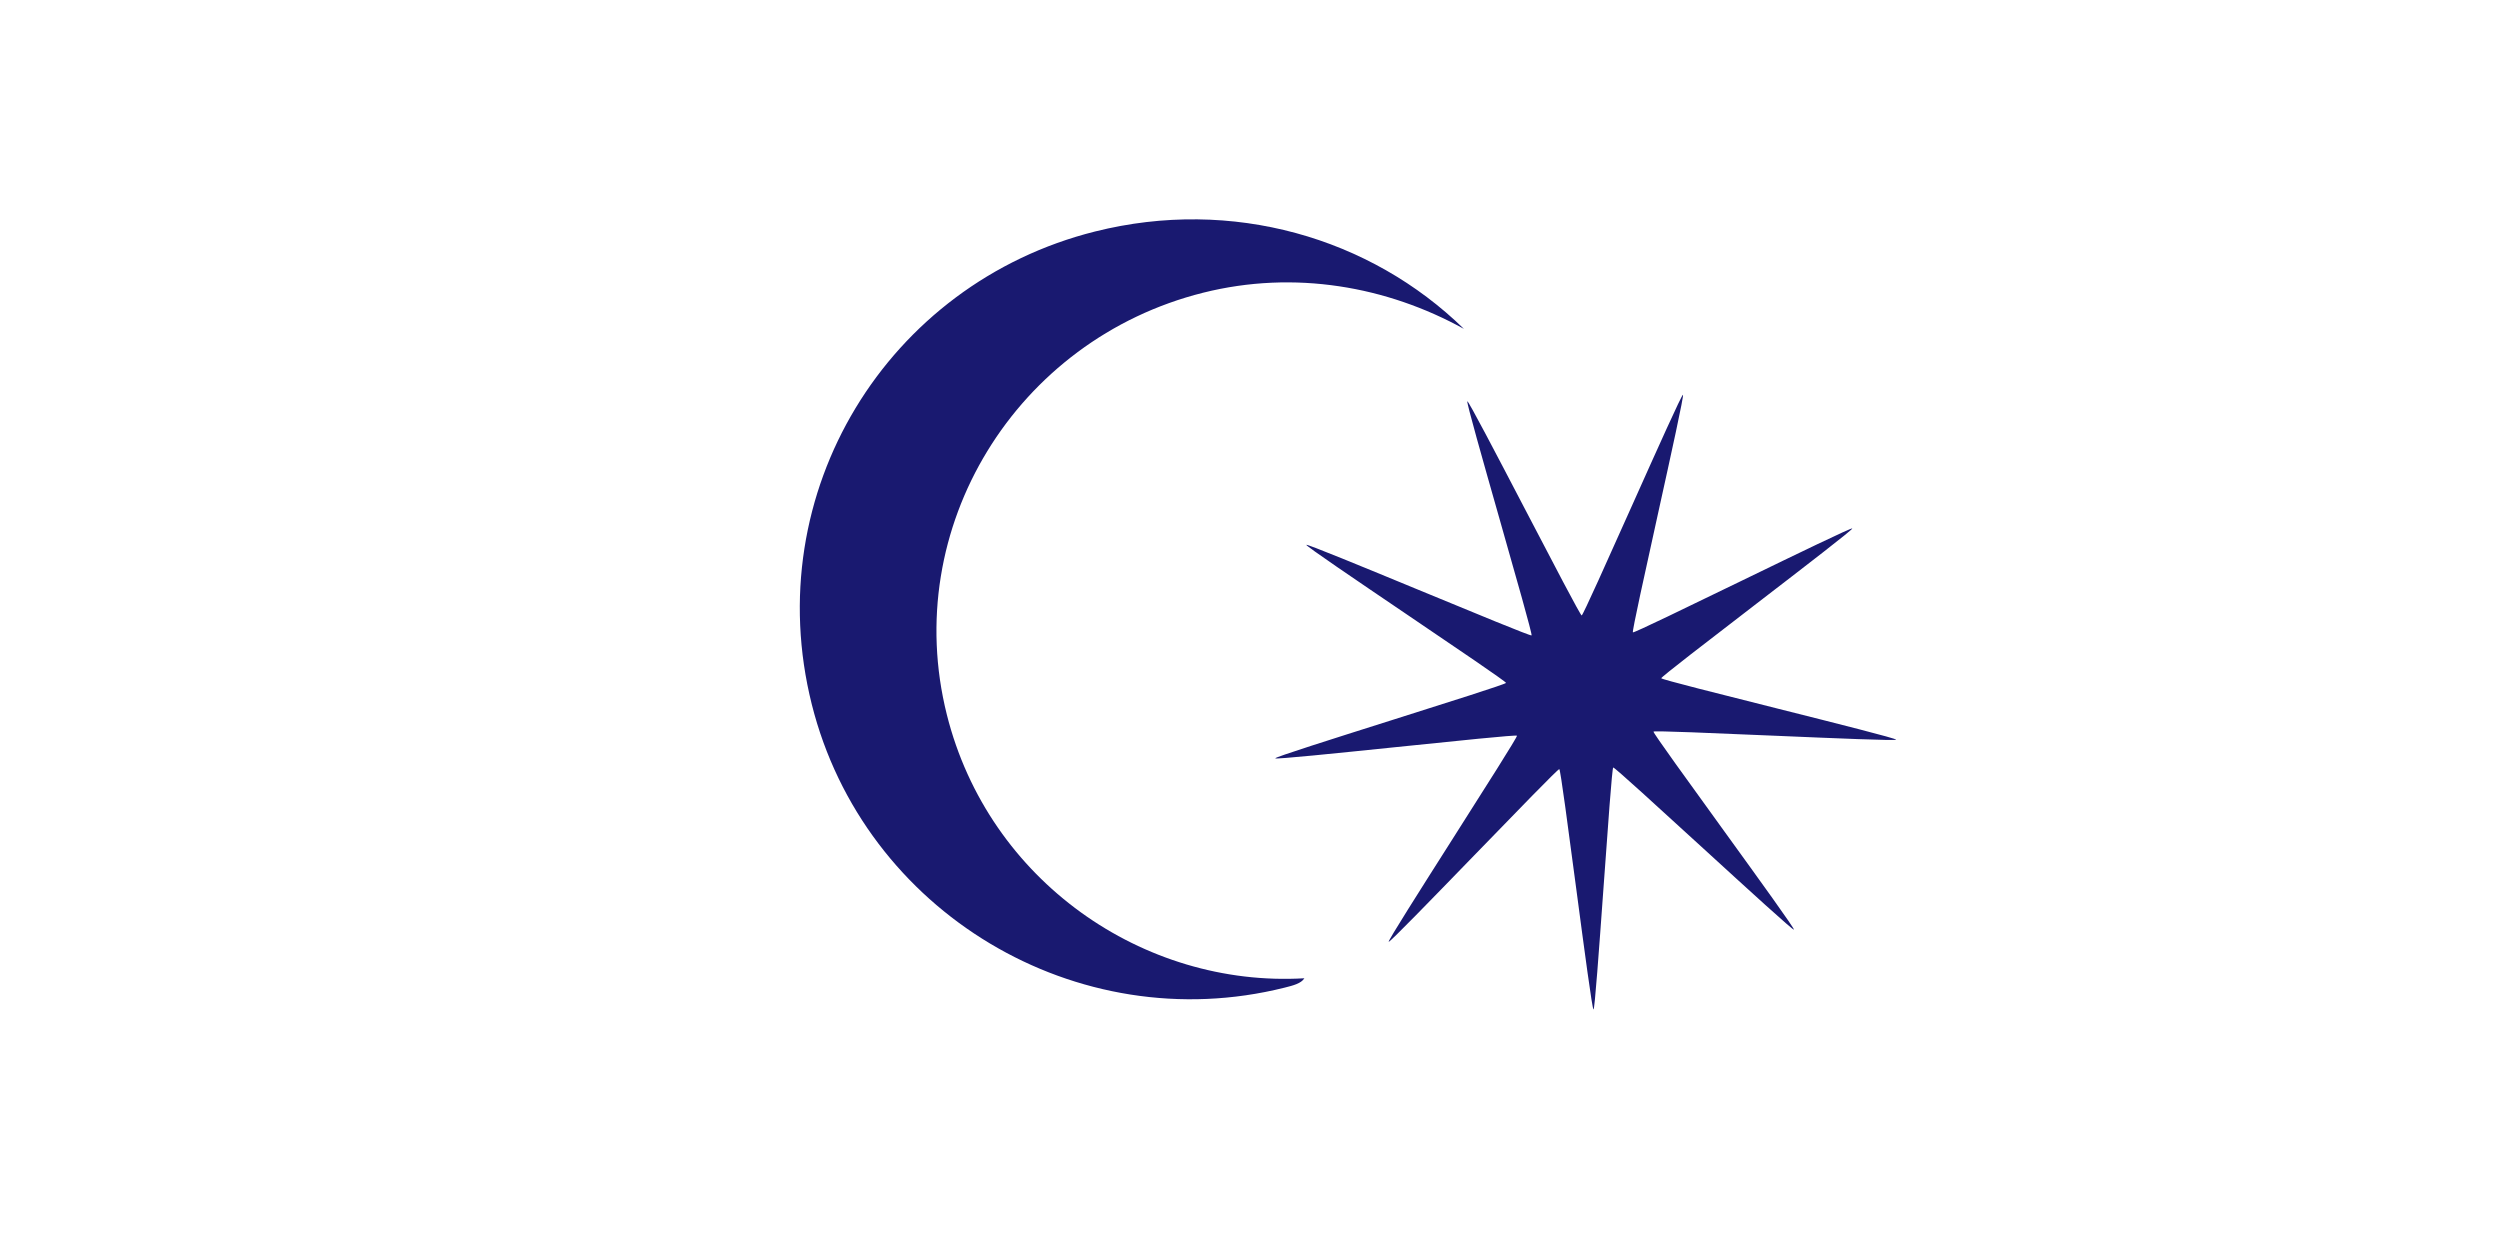 <?xml version="1.0" encoding="UTF-8" standalone="no"?>
<!-- Created with Inkscape (http://www.inkscape.org/) -->

<svg
   xmlns:dc="http://purl.org/dc/elements/1.1/"
   xmlns:cc="http://creativecommons.org/ns#"
   xmlns:rdf="http://www.w3.org/1999/02/22-rdf-syntax-ns#"
   xmlns:svg="http://www.w3.org/2000/svg"
   xmlns="http://www.w3.org/2000/svg"
   xmlns:sodipodi="http://sodipodi.sourceforge.net/DTD/sodipodi-0.dtd"
   xmlns:inkscape="http://www.inkscape.org/namespaces/inkscape"
   width="700"
   height="350"
   id="svg2"
   version="1.1"
   inkscape:version="0.48.4 r9939"
   sodipodi:docname="New document 1">
  <defs
     id="defs4">
  
  
  
  
 </defs>
  <sodipodi:namedview
     id="base"
     pagecolor="#ffffff"
     bordercolor="#666666"
     borderopacity="1.0"
     inkscape:pageopacity="0.0"
     inkscape:pageshadow="2"
     inkscape:zoom="0.81454783"
     inkscape:cx="311.16985"
     inkscape:cy="244.87668"
     inkscape:document-units="px"
     inkscape:current-layer="layer1"
     showgrid="false"
     fit-margin-top="0"
     fit-margin-left="0"
     fit-margin-right="0"
     fit-margin-bottom="0"
     inkscape:window-width="1280"
     inkscape:window-height="740"
     inkscape:window-x="-4"
     inkscape:window-y="-4"
     inkscape:window-maximized="1" />
  <g
     inkscape:label="Layer 1"
     inkscape:groupmode="layer"
     id="layer1"
     transform="translate(0,-702.362)">
    <g
       id="g3026">
      <rect
         y="702.362"
         x="0"
         height="350"
         width="700"
         id="rect2985"
         style="color:#000000;fill:#ffffff;fill-opacity:1;fill-rule:nonzero;stroke:none;stroke-width:2.4;marker:none;visibility:visible;display:inline;overflow:visible;enable-background:accumulate" />
      <g
         id="g3022">
        <path
           style="fill:#191970;fill-rule:evenodd"
           inkscape:connector-curvature="0"
           id="path9"
           d="m 365.223,976.279 c -45.083,2.647 -88.443,-27.285 -100.108,-73.817 -13.123,-52.349 19.421,-105.017 71.769,-118.14 25.593,-6.416 51.483,-1.778 73.015,10.133 -26.195,-25.58 -64.888,-36.899 -103.277,-27.275 -58.165,14.581 -94.195,73.07 -79.323,132.398 14.581,58.165 74.233,93.904 132.398,79.323 2.327,-0.583 4.653,-1.166 5.525,-2.621 z" />
        <path
           sodipodi:type="star"
           style="color:#000000;fill:#191970;fill-opacity:1;fill-rule:nonzero;stroke:none;stroke-width:2.4;marker:none;visibility:visible;display:inline;overflow:visible;enable-background:accumulate"
           id="path3020"
           sodipodi:sides="9"
           sodipodi:cx="-292.18665"
           sodipodi:cy="720.88995"
           sodipodi:r1="142.52138"
           sodipodi:r2="35.630344"
           sodipodi:arg1="0.26179939"
           sodipodi:arg2="0.61086524"
           inkscape:flatsided="false"
           inkscape:rounded="0.01"
           inkscape:randomized="0"
           d="m -154.522,757.777 c -0.284,1.06 -107.849,-17.349 -108.478,-16.451 -0.629,0.899 53.459,95.681 52.56,96.31 -0.899,0.629 -71.465,-82.614 -72.525,-82.33 -1.06,0.284 -20.55,107.658 -21.643,107.563 -1.093,-0.096 -1.642,-109.223 -2.636,-109.687 -0.994,-0.464 -84.944,69.262 -85.72,68.486 -0.776,-0.776 68.949,-84.725 68.486,-85.72 -0.464,-0.994 -109.591,-1.543 -109.687,-2.636 -0.096,-1.093 107.279,-20.584 107.563,-21.643 0.284,-1.06 -82.96,-71.626 -82.33,-72.525 0.629,-0.899 95.411,53.19 96.31,52.56 0.899,-0.629 -17.51,-108.194 -16.451,-108.478 1.06,-0.284 38.9,102.075 39.993,102.17 1.093,0.096 56.132,-94.137 57.127,-93.673 0.994,0.464 -35.814,103.198 -35.038,103.974 0.776,0.776 103.51,-36.032 103.974,-35.038 0.464,0.994 -93.769,56.034 -93.673,57.127 0.096,1.093 102.454,38.933 102.17,39.993 z"
           transform="matrix(0.518,0.34,-0.34,0.518,839.986,622.675)" />
      </g>
    </g>
  </g>
</svg>
